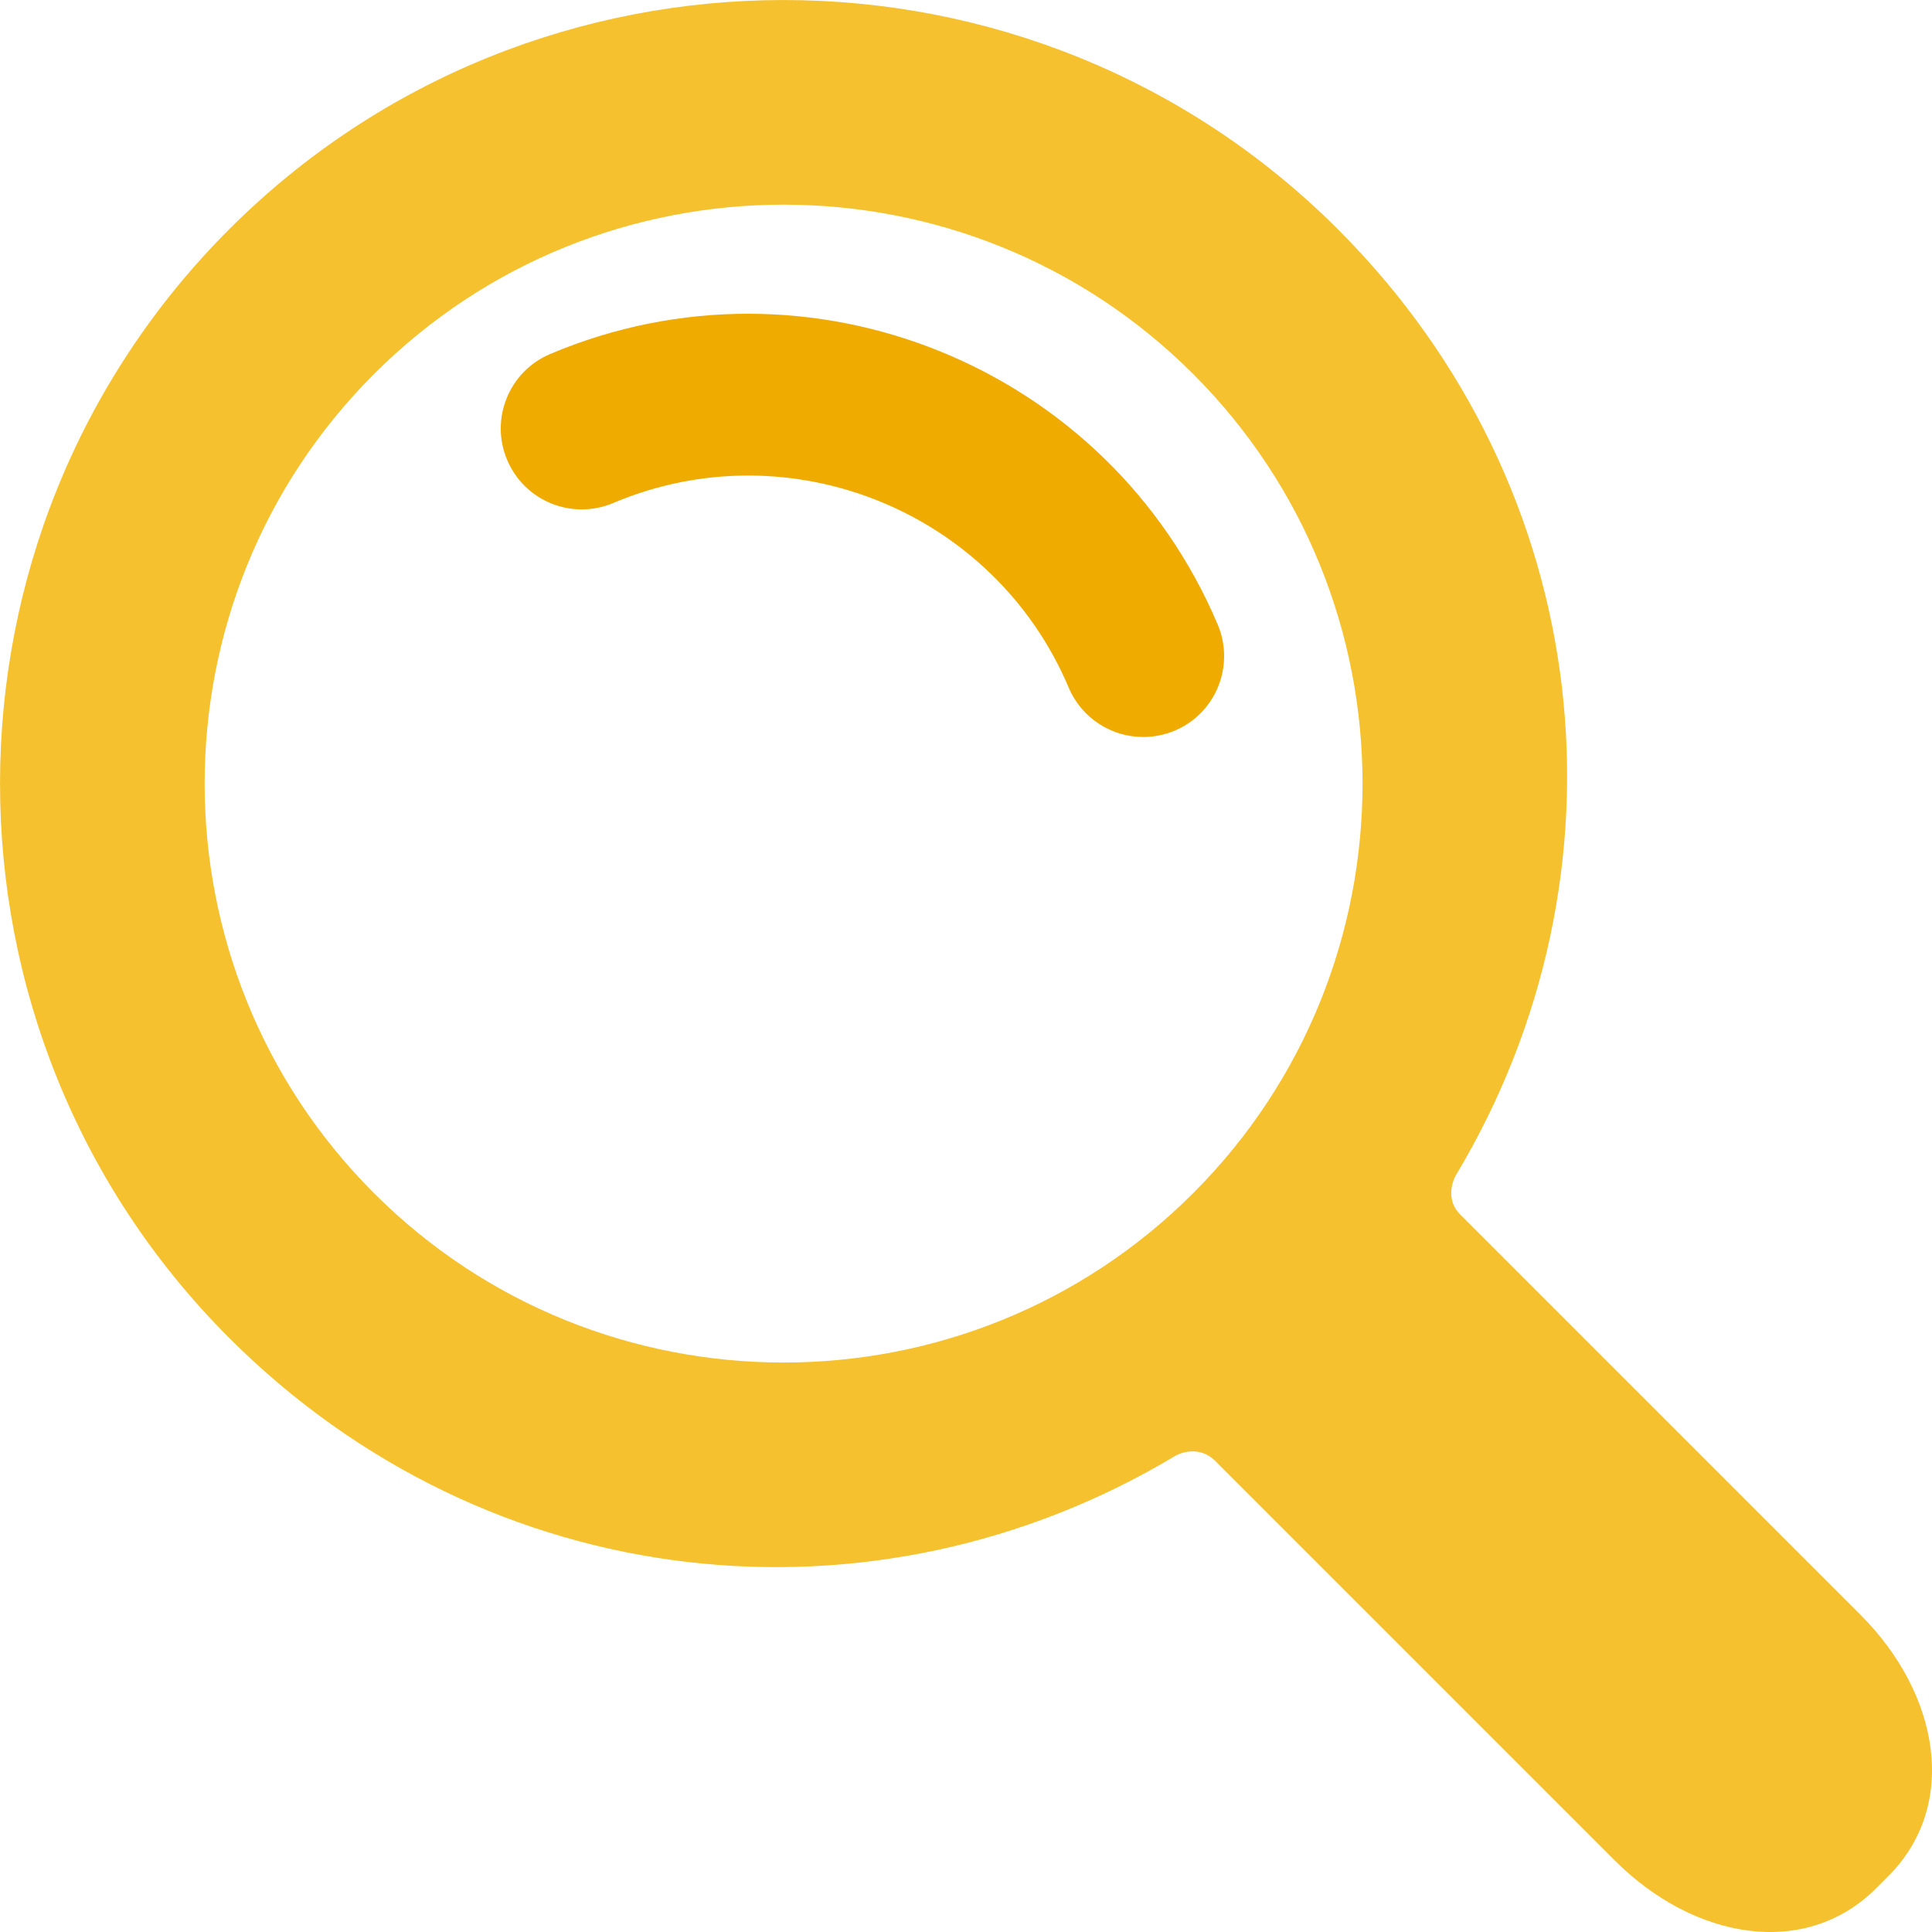 <svg width="17" height="17" viewBox="0 0 17 17" fill="none" xmlns="http://www.w3.org/2000/svg">
<path d="M2.017 11.773C-0.672 9.083 -0.672 4.707 2.017 2.017C4.707 -0.672 9.083 -0.672 11.772 2.017C14.054 4.299 14.4 7.692 12.81 10.342C12.81 10.342 12.696 10.534 12.85 10.688C13.73 11.568 16.369 14.207 16.369 14.207C17.07 14.908 17.237 15.887 16.615 16.509L16.509 16.615C15.887 17.237 14.908 17.07 14.207 16.369C14.207 16.369 11.573 13.735 10.695 12.857C10.534 12.696 10.342 12.81 10.342 12.81C7.692 14.4 4.299 14.054 2.017 11.773ZM10.499 10.499C12.486 8.512 12.486 5.278 10.499 3.291C8.512 1.304 5.278 1.304 3.291 3.291C1.304 5.278 1.304 8.512 3.291 10.499C5.278 12.486 8.512 12.486 10.499 10.499Z" fill="#F5C12E"/>
<path d="M10.06 6.485C10.152 6.485 10.246 6.467 10.337 6.429C10.699 6.276 10.868 5.858 10.715 5.496C9.752 3.22 7.117 2.152 4.841 3.115C4.479 3.268 4.309 3.686 4.463 4.048C4.616 4.41 5.034 4.579 5.396 4.426C6.949 3.769 8.747 4.498 9.404 6.051C9.519 6.322 9.782 6.485 10.06 6.485Z" fill="#F0AB00"/>
</svg>
